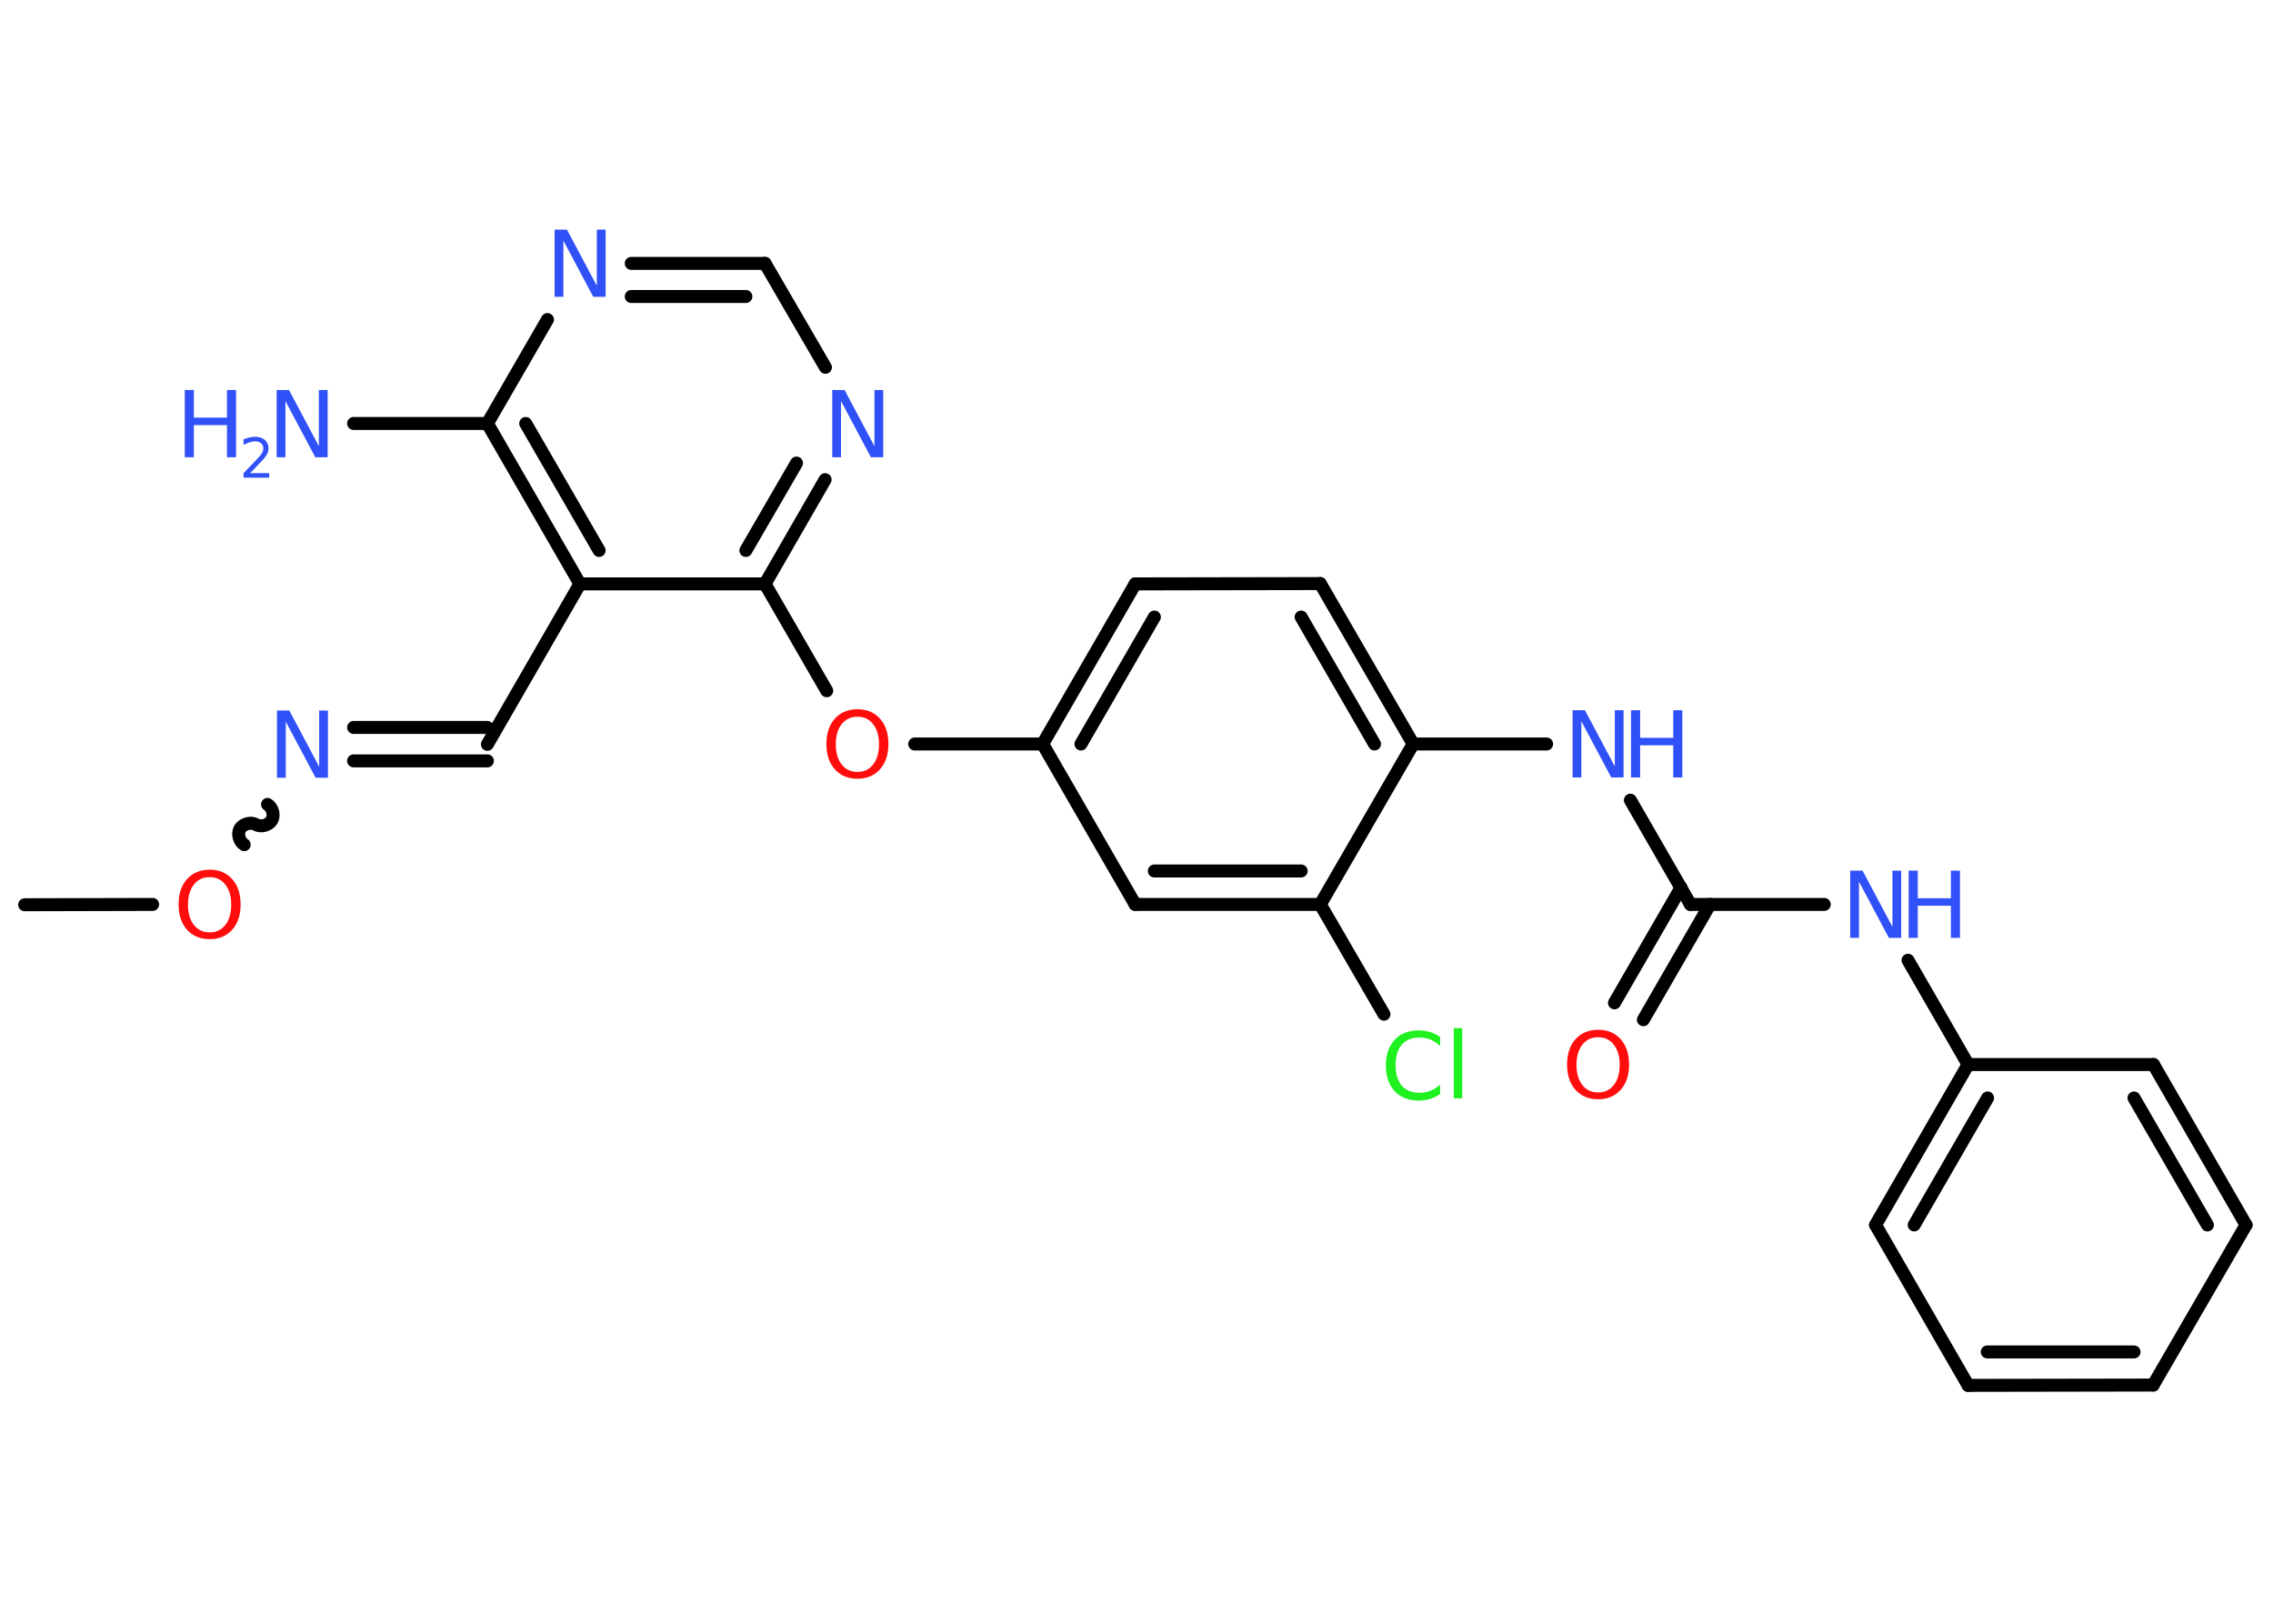 <?xml version='1.0' encoding='UTF-8'?>
<!DOCTYPE svg PUBLIC "-//W3C//DTD SVG 1.1//EN" "http://www.w3.org/Graphics/SVG/1.1/DTD/svg11.dtd">
<svg version='1.2' xmlns='http://www.w3.org/2000/svg' xmlns:xlink='http://www.w3.org/1999/xlink' width='70.0mm' height='50.0mm' viewBox='0 0 70.0 50.0'>
  <desc>Generated by the Chemistry Development Kit (http://github.com/cdk)</desc>
  <g stroke-linecap='round' stroke-linejoin='round' stroke='#000000' stroke-width='.4' fill='#3050F8'>
    <rect x='.0' y='.0' width='70.0' height='50.0' fill='#FFFFFF' stroke='none'/>
    <g id='mol1' class='mol'>
      <line id='mol1bnd1' class='bond' x1='.76' y1='27.86' x2='4.7' y2='27.85'/>
      <path id='mol1bnd2' class='bond' d='M8.24 24.77c.15 .09 .22 .33 .13 .49c-.09 .15 -.33 .22 -.49 .13c-.15 -.09 -.4 -.02 -.49 .13c-.09 .15 -.02 .4 .13 .49' fill='none' stroke='#000000' stroke-width='.4'/>
      <g id='mol1bnd3' class='bond'>
        <line x1='10.89' y1='22.4' x2='15.01' y2='22.4'/>
        <line x1='10.89' y1='23.43' x2='15.01' y2='23.43'/>
      </g>
      <line id='mol1bnd4' class='bond' x1='15.01' y1='22.92' x2='17.86' y2='17.98'/>
      <g id='mol1bnd5' class='bond'>
        <line x1='15.01' y1='13.04' x2='17.86' y2='17.98'/>
        <line x1='16.19' y1='13.04' x2='18.45' y2='16.95'/>
      </g>
      <line id='mol1bnd6' class='bond' x1='15.01' y1='13.04' x2='10.89' y2='13.04'/>
      <line id='mol1bnd7' class='bond' x1='15.01' y1='13.04' x2='16.86' y2='9.84'/>
      <g id='mol1bnd8' class='bond'>
        <line x1='23.56' y1='8.11' x2='19.44' y2='8.11'/>
        <line x1='22.97' y1='9.13' x2='19.44' y2='9.13'/>
      </g>
      <line id='mol1bnd9' class='bond' x1='23.56' y1='8.11' x2='25.42' y2='11.31'/>
      <g id='mol1bnd10' class='bond'>
        <line x1='23.56' y1='17.98' x2='25.41' y2='14.77'/>
        <line x1='22.97' y1='16.95' x2='24.53' y2='14.26'/>
      </g>
      <line id='mol1bnd11' class='bond' x1='17.86' y1='17.98' x2='23.56' y2='17.98'/>
      <line id='mol1bnd12' class='bond' x1='23.56' y1='17.98' x2='25.46' y2='21.27'/>
      <line id='mol1bnd13' class='bond' x1='28.17' y1='22.91' x2='32.11' y2='22.91'/>
      <g id='mol1bnd14' class='bond'>
        <line x1='34.96' y1='17.98' x2='32.11' y2='22.91'/>
        <line x1='35.55' y1='19.0' x2='33.29' y2='22.91'/>
      </g>
      <line id='mol1bnd15' class='bond' x1='34.96' y1='17.98' x2='40.66' y2='17.97'/>
      <g id='mol1bnd16' class='bond'>
        <line x1='43.52' y1='22.91' x2='40.66' y2='17.97'/>
        <line x1='42.33' y1='22.91' x2='40.07' y2='19.0'/>
      </g>
      <line id='mol1bnd17' class='bond' x1='43.52' y1='22.91' x2='47.63' y2='22.91'/>
      <line id='mol1bnd18' class='bond' x1='50.21' y1='24.64' x2='52.06' y2='27.85'/>
      <g id='mol1bnd19' class='bond'>
        <line x1='52.66' y1='27.85' x2='50.61' y2='31.4'/>
        <line x1='51.77' y1='27.33' x2='49.72' y2='30.88'/>
      </g>
      <line id='mol1bnd20' class='bond' x1='52.06' y1='27.85' x2='56.18' y2='27.85'/>
      <line id='mol1bnd21' class='bond' x1='58.76' y1='29.57' x2='60.61' y2='32.78'/>
      <g id='mol1bnd22' class='bond'>
        <line x1='60.61' y1='32.78' x2='57.76' y2='37.72'/>
        <line x1='61.21' y1='33.81' x2='58.95' y2='37.72'/>
      </g>
      <line id='mol1bnd23' class='bond' x1='57.76' y1='37.72' x2='60.61' y2='42.66'/>
      <g id='mol1bnd24' class='bond'>
        <line x1='60.61' y1='42.66' x2='66.31' y2='42.65'/>
        <line x1='61.2' y1='41.63' x2='65.72' y2='41.63'/>
      </g>
      <line id='mol1bnd25' class='bond' x1='66.31' y1='42.65' x2='69.17' y2='37.72'/>
      <g id='mol1bnd26' class='bond'>
        <line x1='69.17' y1='37.72' x2='66.32' y2='32.78'/>
        <line x1='67.98' y1='37.72' x2='65.72' y2='33.81'/>
      </g>
      <line id='mol1bnd27' class='bond' x1='60.61' y1='32.78' x2='66.32' y2='32.78'/>
      <line id='mol1bnd28' class='bond' x1='43.52' y1='22.91' x2='40.66' y2='27.85'/>
      <line id='mol1bnd29' class='bond' x1='40.66' y1='27.85' x2='42.62' y2='31.23'/>
      <g id='mol1bnd30' class='bond'>
        <line x1='34.96' y1='27.85' x2='40.66' y2='27.85'/>
        <line x1='35.55' y1='26.82' x2='40.07' y2='26.82'/>
      </g>
      <line id='mol1bnd31' class='bond' x1='32.11' y1='22.91' x2='34.96' y2='27.85'/>
      <path id='mol1atm2' class='atom' d='M6.46 27.01q-.31 .0 -.49 .23q-.18 .23 -.18 .62q.0 .39 .18 .62q.18 .23 .49 .23q.3 .0 .48 -.23q.18 -.23 .18 -.62q.0 -.39 -.18 -.62q-.18 -.23 -.48 -.23zM6.46 26.78q.43 .0 .69 .29q.26 .29 .26 .78q.0 .49 -.26 .78q-.26 .29 -.69 .29q-.44 .0 -.7 -.29q-.26 -.29 -.26 -.78q.0 -.49 .26 -.78q.26 -.29 .7 -.29z' stroke='none' fill='#FF0D0D'/>
      <path id='mol1atm3' class='atom' d='M8.53 21.88h.38l.92 1.73v-1.73h.27v2.07h-.38l-.92 -1.73v1.73h-.27v-2.07z' stroke='none'/>
      <g id='mol1atm7' class='atom'>
        <path d='M8.52 12.01h.38l.92 1.73v-1.73h.27v2.07h-.38l-.92 -1.73v1.73h-.27v-2.07z' stroke='none'/>
        <path d='M5.69 12.01h.28v.85h1.02v-.85h.28v2.07h-.28v-.99h-1.02v.99h-.28v-2.07z' stroke='none'/>
        <path d='M7.7 14.57h.59v.14h-.79v-.14q.1 -.1 .26 -.27q.16 -.17 .21 -.22q.08 -.09 .11 -.15q.03 -.06 .03 -.12q.0 -.1 -.07 -.16q-.07 -.06 -.18 -.06q-.08 .0 -.17 .03q-.09 .03 -.19 .08v-.17q.1 -.04 .19 -.06q.09 -.02 .16 -.02q.19 .0 .31 .1q.11 .1 .11 .26q.0 .08 -.03 .14q-.03 .07 -.1 .16q-.02 .02 -.13 .14q-.11 .12 -.31 .32z' stroke='none'/>
      </g>
      <path id='mol1atm8' class='atom' d='M17.08 7.07h.38l.92 1.73v-1.73h.27v2.07h-.38l-.92 -1.73v1.73h-.27v-2.07z' stroke='none'/>
      <path id='mol1atm10' class='atom' d='M25.63 12.01h.38l.92 1.73v-1.73h.27v2.07h-.38l-.92 -1.73v1.73h-.27v-2.07z' stroke='none'/>
      <path id='mol1atm12' class='atom' d='M26.41 22.07q-.31 .0 -.49 .23q-.18 .23 -.18 .62q.0 .39 .18 .62q.18 .23 .49 .23q.3 .0 .48 -.23q.18 -.23 .18 -.62q.0 -.39 -.18 -.62q-.18 -.23 -.48 -.23zM26.41 21.84q.43 .0 .69 .29q.26 .29 .26 .78q.0 .49 -.26 .78q-.26 .29 -.69 .29q-.44 .0 -.7 -.29q-.26 -.29 -.26 -.78q.0 -.49 .26 -.78q.26 -.29 .7 -.29z' stroke='none' fill='#FF0D0D'/>
      <g id='mol1atm17' class='atom'>
        <path d='M48.43 21.87h.38l.92 1.73v-1.73h.27v2.07h-.38l-.92 -1.73v1.73h-.27v-2.07z' stroke='none'/>
        <path d='M50.23 21.87h.28v.85h1.02v-.85h.28v2.07h-.28v-.99h-1.02v.99h-.28v-2.07z' stroke='none'/>
      </g>
      <path id='mol1atm19' class='atom' d='M49.22 31.94q-.31 .0 -.49 .23q-.18 .23 -.18 .62q.0 .39 .18 .62q.18 .23 .49 .23q.3 .0 .48 -.23q.18 -.23 .18 -.62q.0 -.39 -.18 -.62q-.18 -.23 -.48 -.23zM49.22 31.71q.43 .0 .69 .29q.26 .29 .26 .78q.0 .49 -.26 .78q-.26 .29 -.69 .29q-.44 .0 -.7 -.29q-.26 -.29 -.26 -.78q.0 -.49 .26 -.78q.26 -.29 .7 -.29z' stroke='none' fill='#FF0D0D'/>
      <g id='mol1atm20' class='atom'>
        <path d='M56.98 26.81h.38l.92 1.73v-1.73h.27v2.07h-.38l-.92 -1.73v1.73h-.27v-2.07z' stroke='none'/>
        <path d='M58.78 26.81h.28v.85h1.02v-.85h.28v2.07h-.28v-.99h-1.02v.99h-.28v-2.07z' stroke='none'/>
      </g>
      <path id='mol1atm28' class='atom' d='M44.35 31.91v.3q-.14 -.13 -.3 -.2q-.16 -.06 -.34 -.06q-.35 .0 -.54 .22q-.19 .22 -.19 .63q.0 .41 .19 .63q.19 .22 .54 .22q.18 .0 .34 -.06q.16 -.06 .3 -.19v.29q-.15 .1 -.31 .15q-.16 .05 -.35 .05q-.47 .0 -.74 -.29q-.27 -.29 -.27 -.79q.0 -.5 .27 -.79q.27 -.29 .74 -.29q.18 .0 .35 .05q.17 .05 .31 .15zM44.77 31.66h.26v2.16h-.26v-2.16z' stroke='none' fill='#1FF01F'/>
    </g>
  </g>
</svg>
